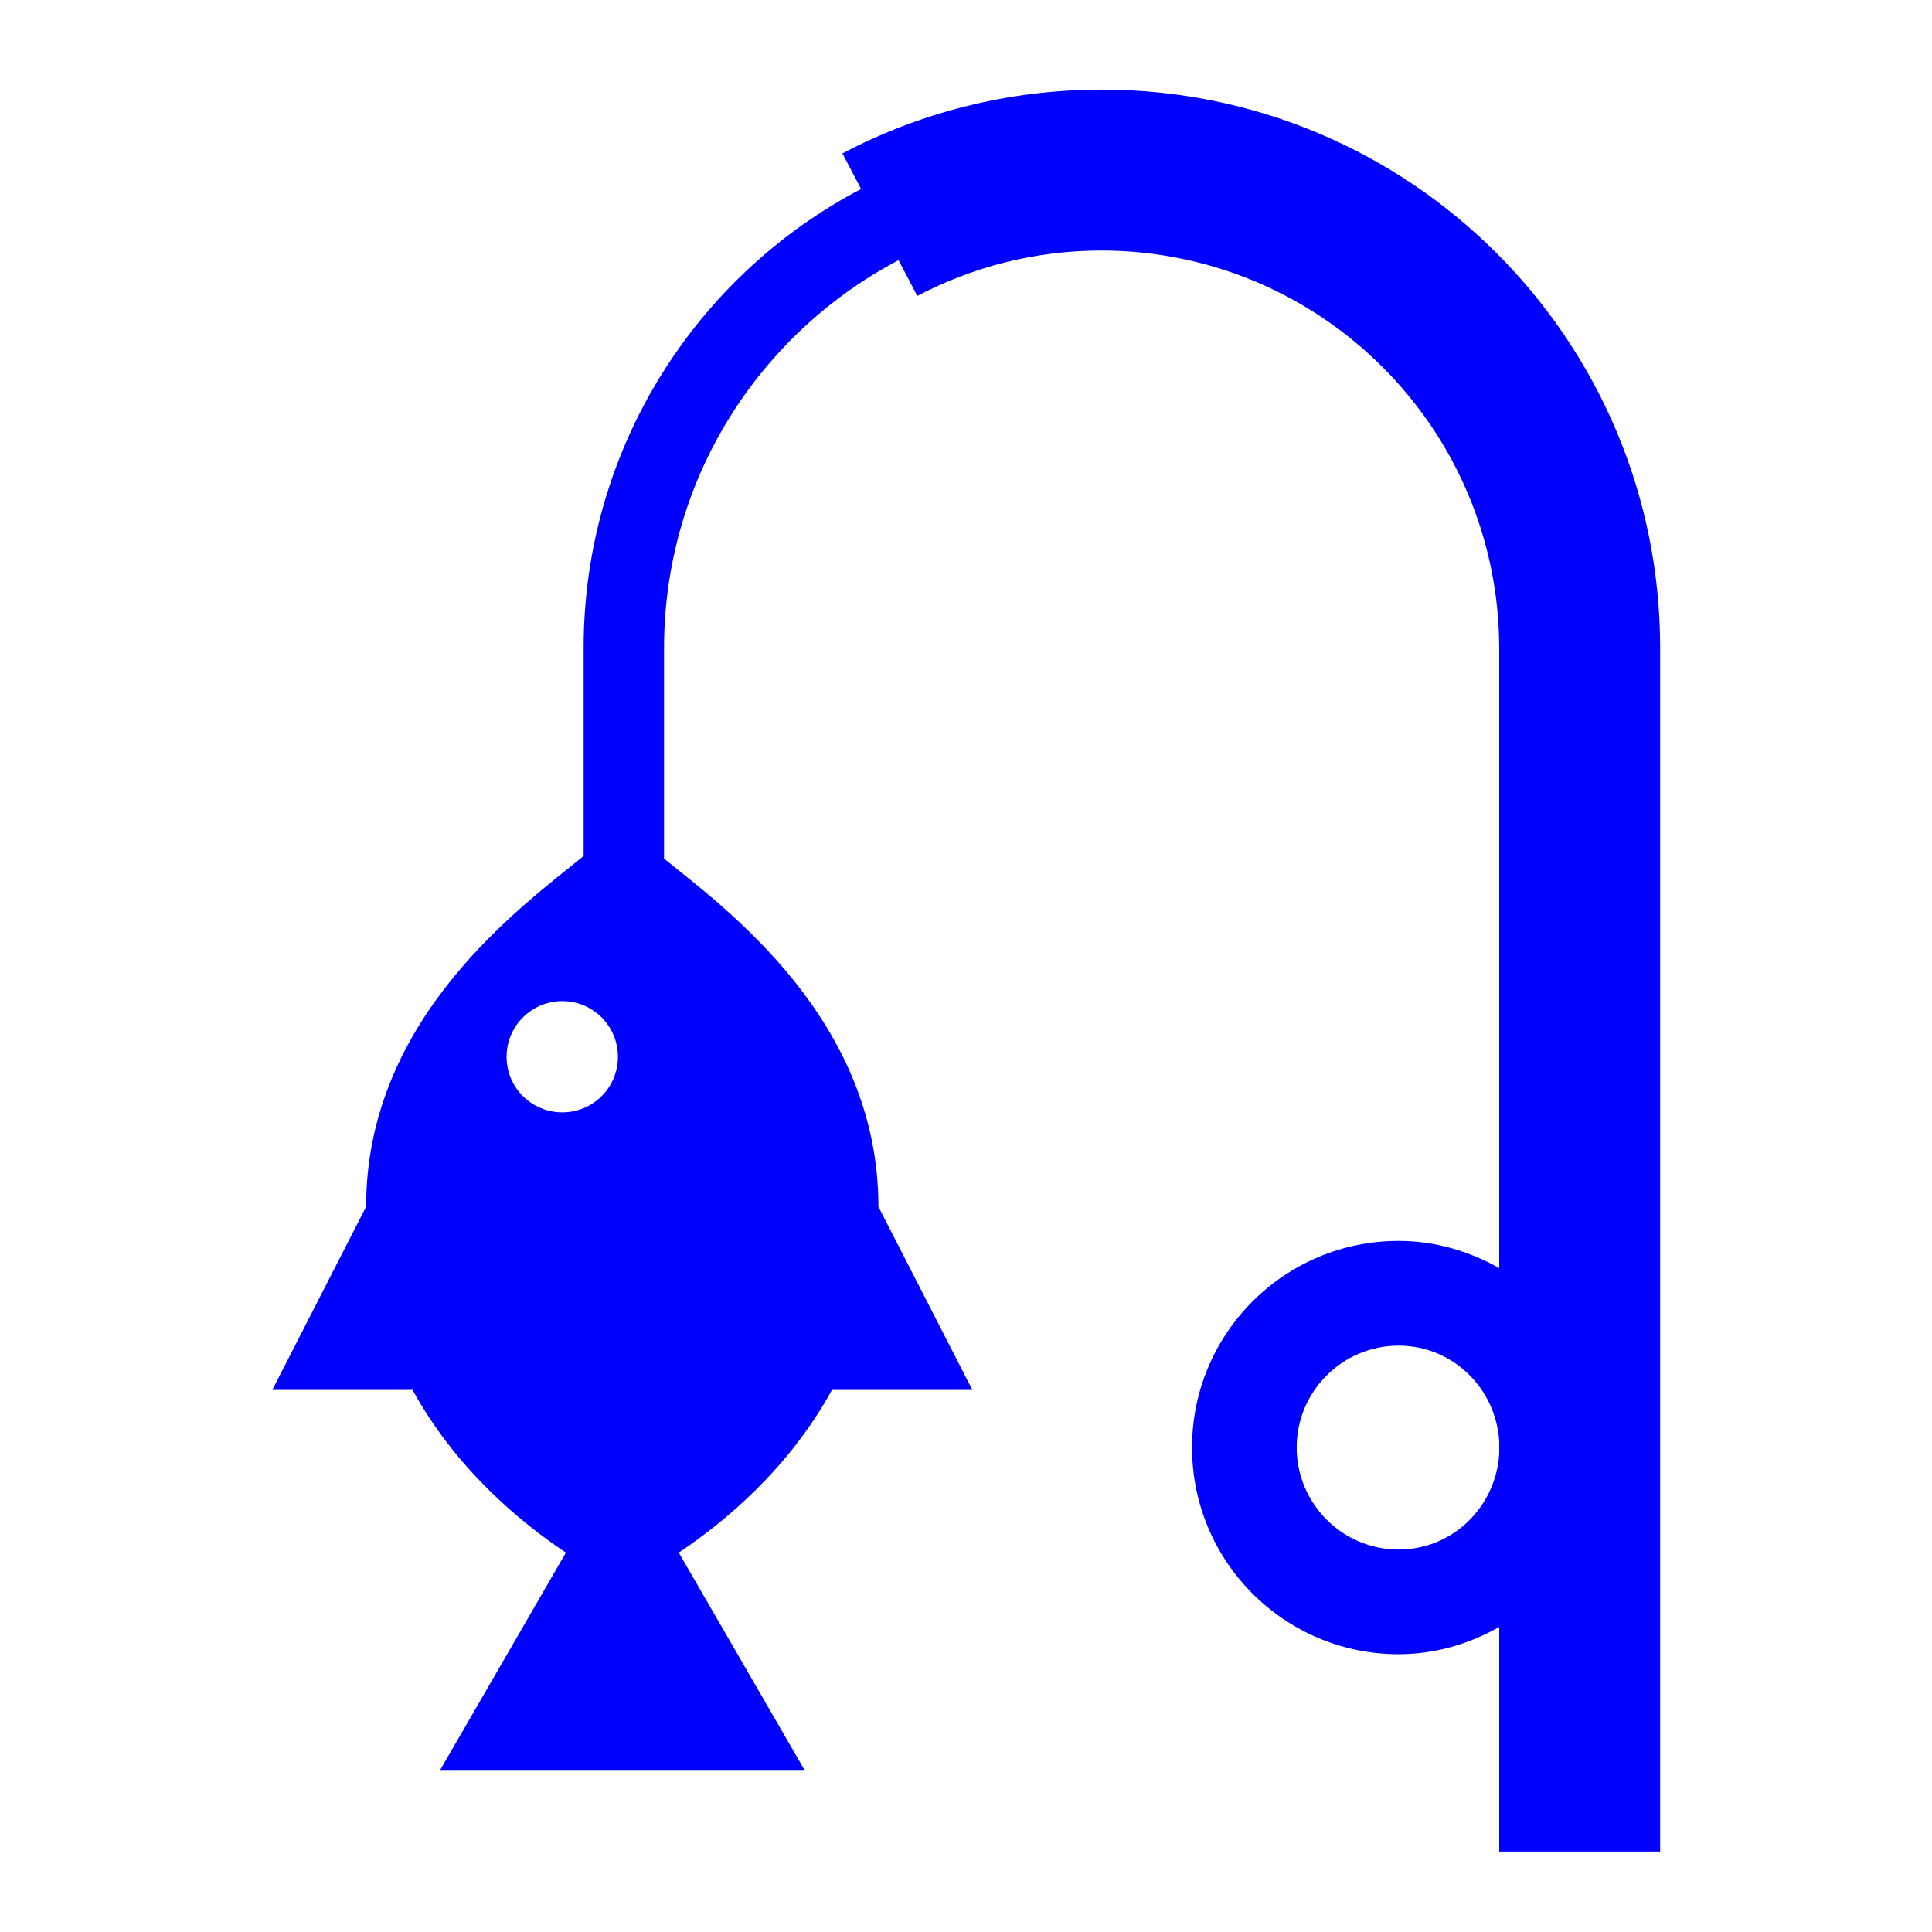 <svg viewBox="0 0 24 24" xmlns="http://www.w3.org/2000/svg">
  <path d="M17.374, 19.249c-0.697, 0 -1.266, -0.568 -1.266, -1.268c0, -0.698 0.569, -1.265 1.266, -1.265c0.672, 0 1.208, 0.528 1.25, 1.188l0, 0.155c-0.042, 0.661 -0.578, 1.19 -1.25, 1.19m-10.389, -5.431c-0.382, 0 -0.692, -0.307 -0.692, -0.69c0, -0.382 0.31, -0.692 0.692, -0.692c0.382, 0 0.691, 0.31 0.691, 0.692c0, 0.383 -0.309, 0.69 -0.691, 0.69m6.701, -12.705c-1.159, -0 -2.26, 0.286 -3.221, 0.793l0.232, 0.442l-0.001, 0c-2.05, 1.075 -3.446, 3.227 -3.446, 5.702l0, 2.583c-0.721, 0.595 -2.702, 1.986 -2.702, 4.357l-1.165, 2.276l1.742, 0c0.536, 0.978 1.333, 1.64 1.905, 2.021l-1.567, 2.709l4.536, 0l-1.567, -2.709c0.571, -0.381 1.367, -1.043 1.903, -2.021l1.744, 0l-1.167, -2.276c0, -2.334 -1.913, -3.714 -2.663, -4.324l0, -2.616c0, -2.093 1.18, -3.905 2.913, -4.818l0.233, 0.444c0.686, -0.36 1.462, -0.564 2.291, -0.564c2.727, 0.006 4.932, 2.211 4.938, 4.938l0, 7.703c-0.371, -0.209 -0.794, -0.338 -1.25, -0.338c-1.418, 0 -2.566, 1.15 -2.566, 2.566c0, 1.417 1.148, 2.568 2.566, 2.568c0.456, 0 0.879, -0.129 1.25, -0.338l0, 2.789l1.999, 0l0, -14.95c0, -3.83 -3.104, -6.937 -6.937, -6.937" style="fill: rgb(0, 0, 255);"/>
</svg>
